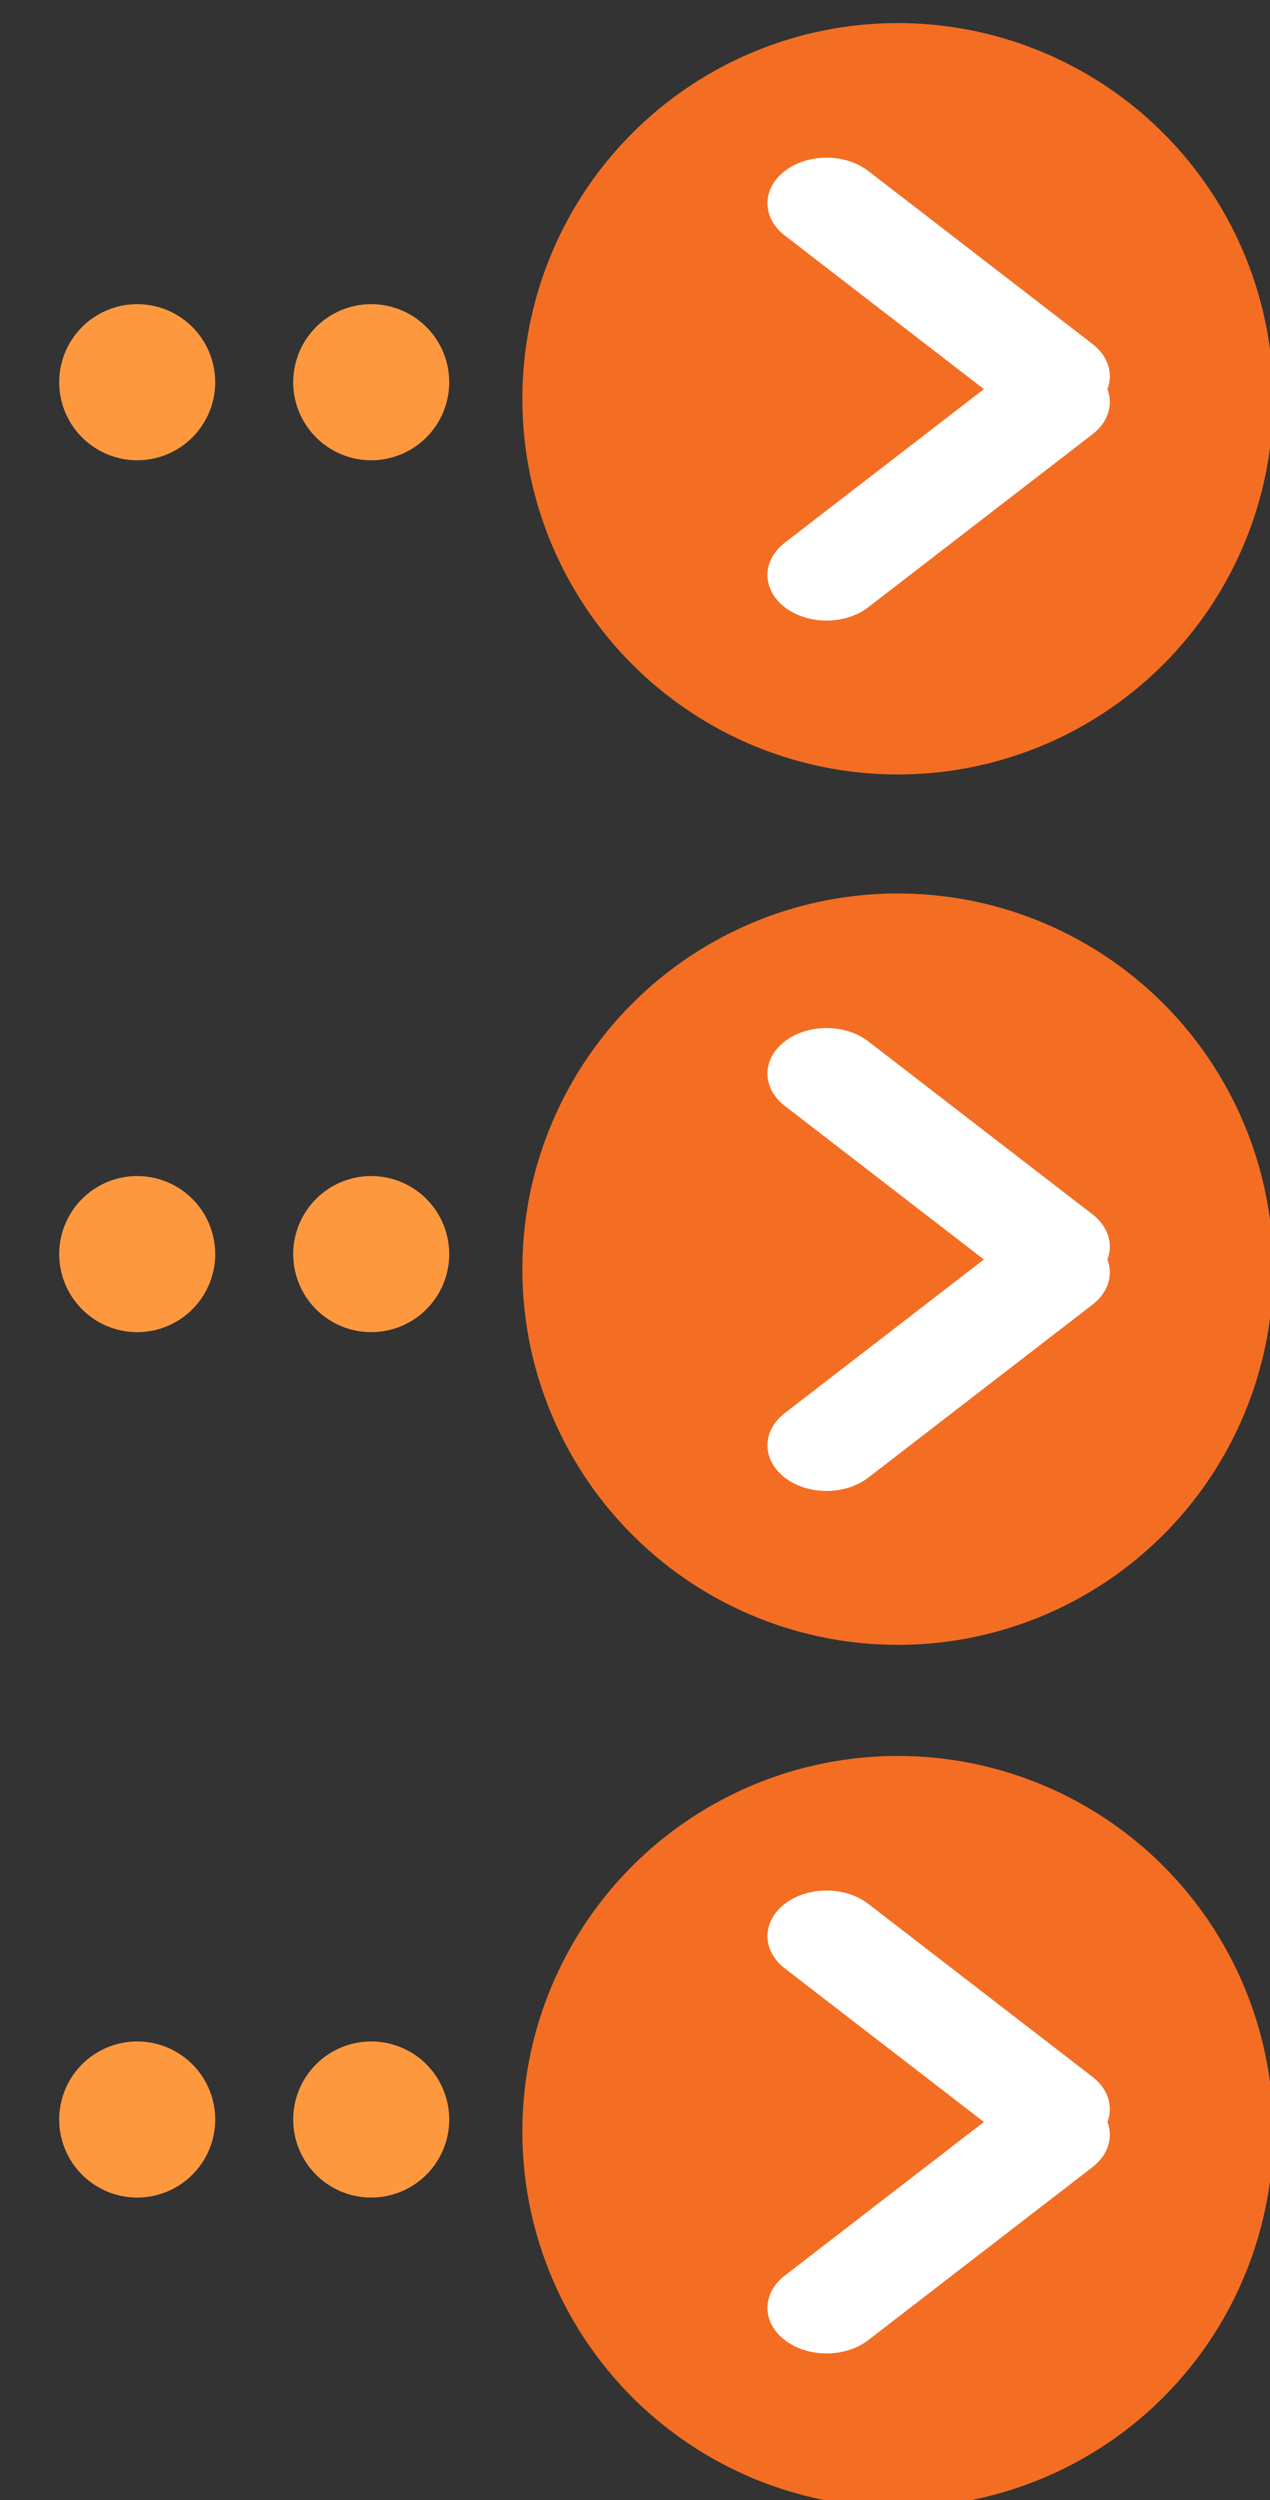 <?xml version="1.0" encoding="UTF-8" standalone="no"?>
<!DOCTYPE svg PUBLIC "-//W3C//DTD SVG 1.1//EN" "http://www.w3.org/Graphics/SVG/1.1/DTD/svg11.dtd">
<svg width="100%" height="100%" viewBox="0 0 61 120" version="1.1" xmlns="http://www.w3.org/2000/svg" xmlns:xlink="http://www.w3.org/1999/xlink" xml:space="preserve" xmlns:serif="http://www.serif.com/" style="fill-rule:evenodd;clip-rule:evenodd;stroke-linecap:round;stroke-miterlimit:1.5;">
    <rect x="0" y="0" width="61" height="120" fill="#333333" stroke="none"/>
    <g transform="matrix(1,0,0,1,-890,-432)">
        <g transform="matrix(1,0,0,1,-1,0)">
            <g transform="matrix(1,0,0,1,-2,0)">
                <g transform="matrix(2.595,-2.46519e-32,2.46519e-32,2.595,-409.297,-511.195)">
                    <g transform="matrix(0.385,3.6601e-33,-3.6601e-33,0.385,158.481,196.973)">
                        <path d="M898.46,450.813L918.584,450.813" style="fill:none;stroke:rgb(253,152,63);stroke-width:7.5px;stroke-dasharray:0,11.25,0,0;"/>
                    </g>
                    <g transform="matrix(1.798,0,0,1.798,-389.121,-288.662)">
                        <circle cx="504.776" cy="366.799" r="3.865" style="fill:rgb(243,110,35);"/>
                    </g>
                    <g transform="matrix(1.402,0,0,1.402,-207.997,-149.955)">
                        <g transform="matrix(1,0,0,0.771,0.545,85.388)">
                            <path d="M516.676,367.704L519.636,370.664" style="fill:white;stroke:white;stroke-width:1.56px;stroke-linejoin:round;"/>
                        </g>
                        <g transform="matrix(1,0,0,-0.771,0.545,657.292)">
                            <path d="M516.676,367.704L519.636,370.664" style="fill:white;stroke:white;stroke-width:1.56px;stroke-linejoin:round;"/>
                        </g>
                    </g>
                </g>
                <g transform="matrix(2.595,-2.46519e-32,2.46519e-32,2.595,-409.297,-469.417)">
                    <g transform="matrix(0.385,3.6601e-33,-3.6601e-33,0.385,158.481,197.001)">
                        <path d="M898.46,450.813L918.584,450.813" style="fill:none;stroke:rgb(253,152,63);stroke-width:7.5px;stroke-dasharray:0,11.25,0,0;"/>
                    </g>
                    <g transform="matrix(1.798,0,0,1.798,-389.121,-288.662)">
                        <circle cx="504.776" cy="366.799" r="3.865" style="fill:rgb(243,110,35);"/>
                    </g>
                    <g transform="matrix(1.402,0,0,1.402,-207.997,-149.955)">
                        <g transform="matrix(1,0,0,0.771,0.545,85.388)">
                            <path d="M516.676,367.704L519.636,370.664" style="fill:white;stroke:white;stroke-width:1.56px;stroke-linejoin:round;"/>
                        </g>
                        <g transform="matrix(1,0,0,-0.771,0.545,657.292)">
                            <path d="M516.676,367.704L519.636,370.664" style="fill:white;stroke:white;stroke-width:1.56px;stroke-linejoin:round;"/>
                        </g>
                    </g>
                </g>
                <g transform="matrix(2.595,-2.46519e-32,2.46519e-32,2.595,-409.297,-428.018)">
                    <g transform="matrix(0.385,3.6601e-33,-3.6601e-33,0.385,158.481,197.055)">
                        <path d="M898.46,450.813L918.584,450.813" style="fill:none;stroke:rgb(253,152,63);stroke-width:7.5px;stroke-dasharray:0,11.25,0,0;"/>
                    </g>
                    <g transform="matrix(1.798,0,0,1.798,-389.121,-288.662)">
                        <circle cx="504.776" cy="366.799" r="3.865" style="fill:rgb(243,110,35);"/>
                    </g>
                    <g transform="matrix(1.402,0,0,1.402,-207.997,-149.955)">
                        <g transform="matrix(1,0,0,0.771,0.545,85.388)">
                            <path d="M516.676,367.704L519.636,370.664" style="fill:white;stroke:white;stroke-width:1.56px;stroke-linejoin:round;"/>
                        </g>
                        <g transform="matrix(1,0,0,-0.771,0.545,657.292)">
                            <path d="M516.676,367.704L519.636,370.664" style="fill:white;stroke:white;stroke-width:1.56px;stroke-linejoin:round;"/>
                        </g>
                    </g>
                </g>
            </g>
        </g>
    </g>
</svg>
